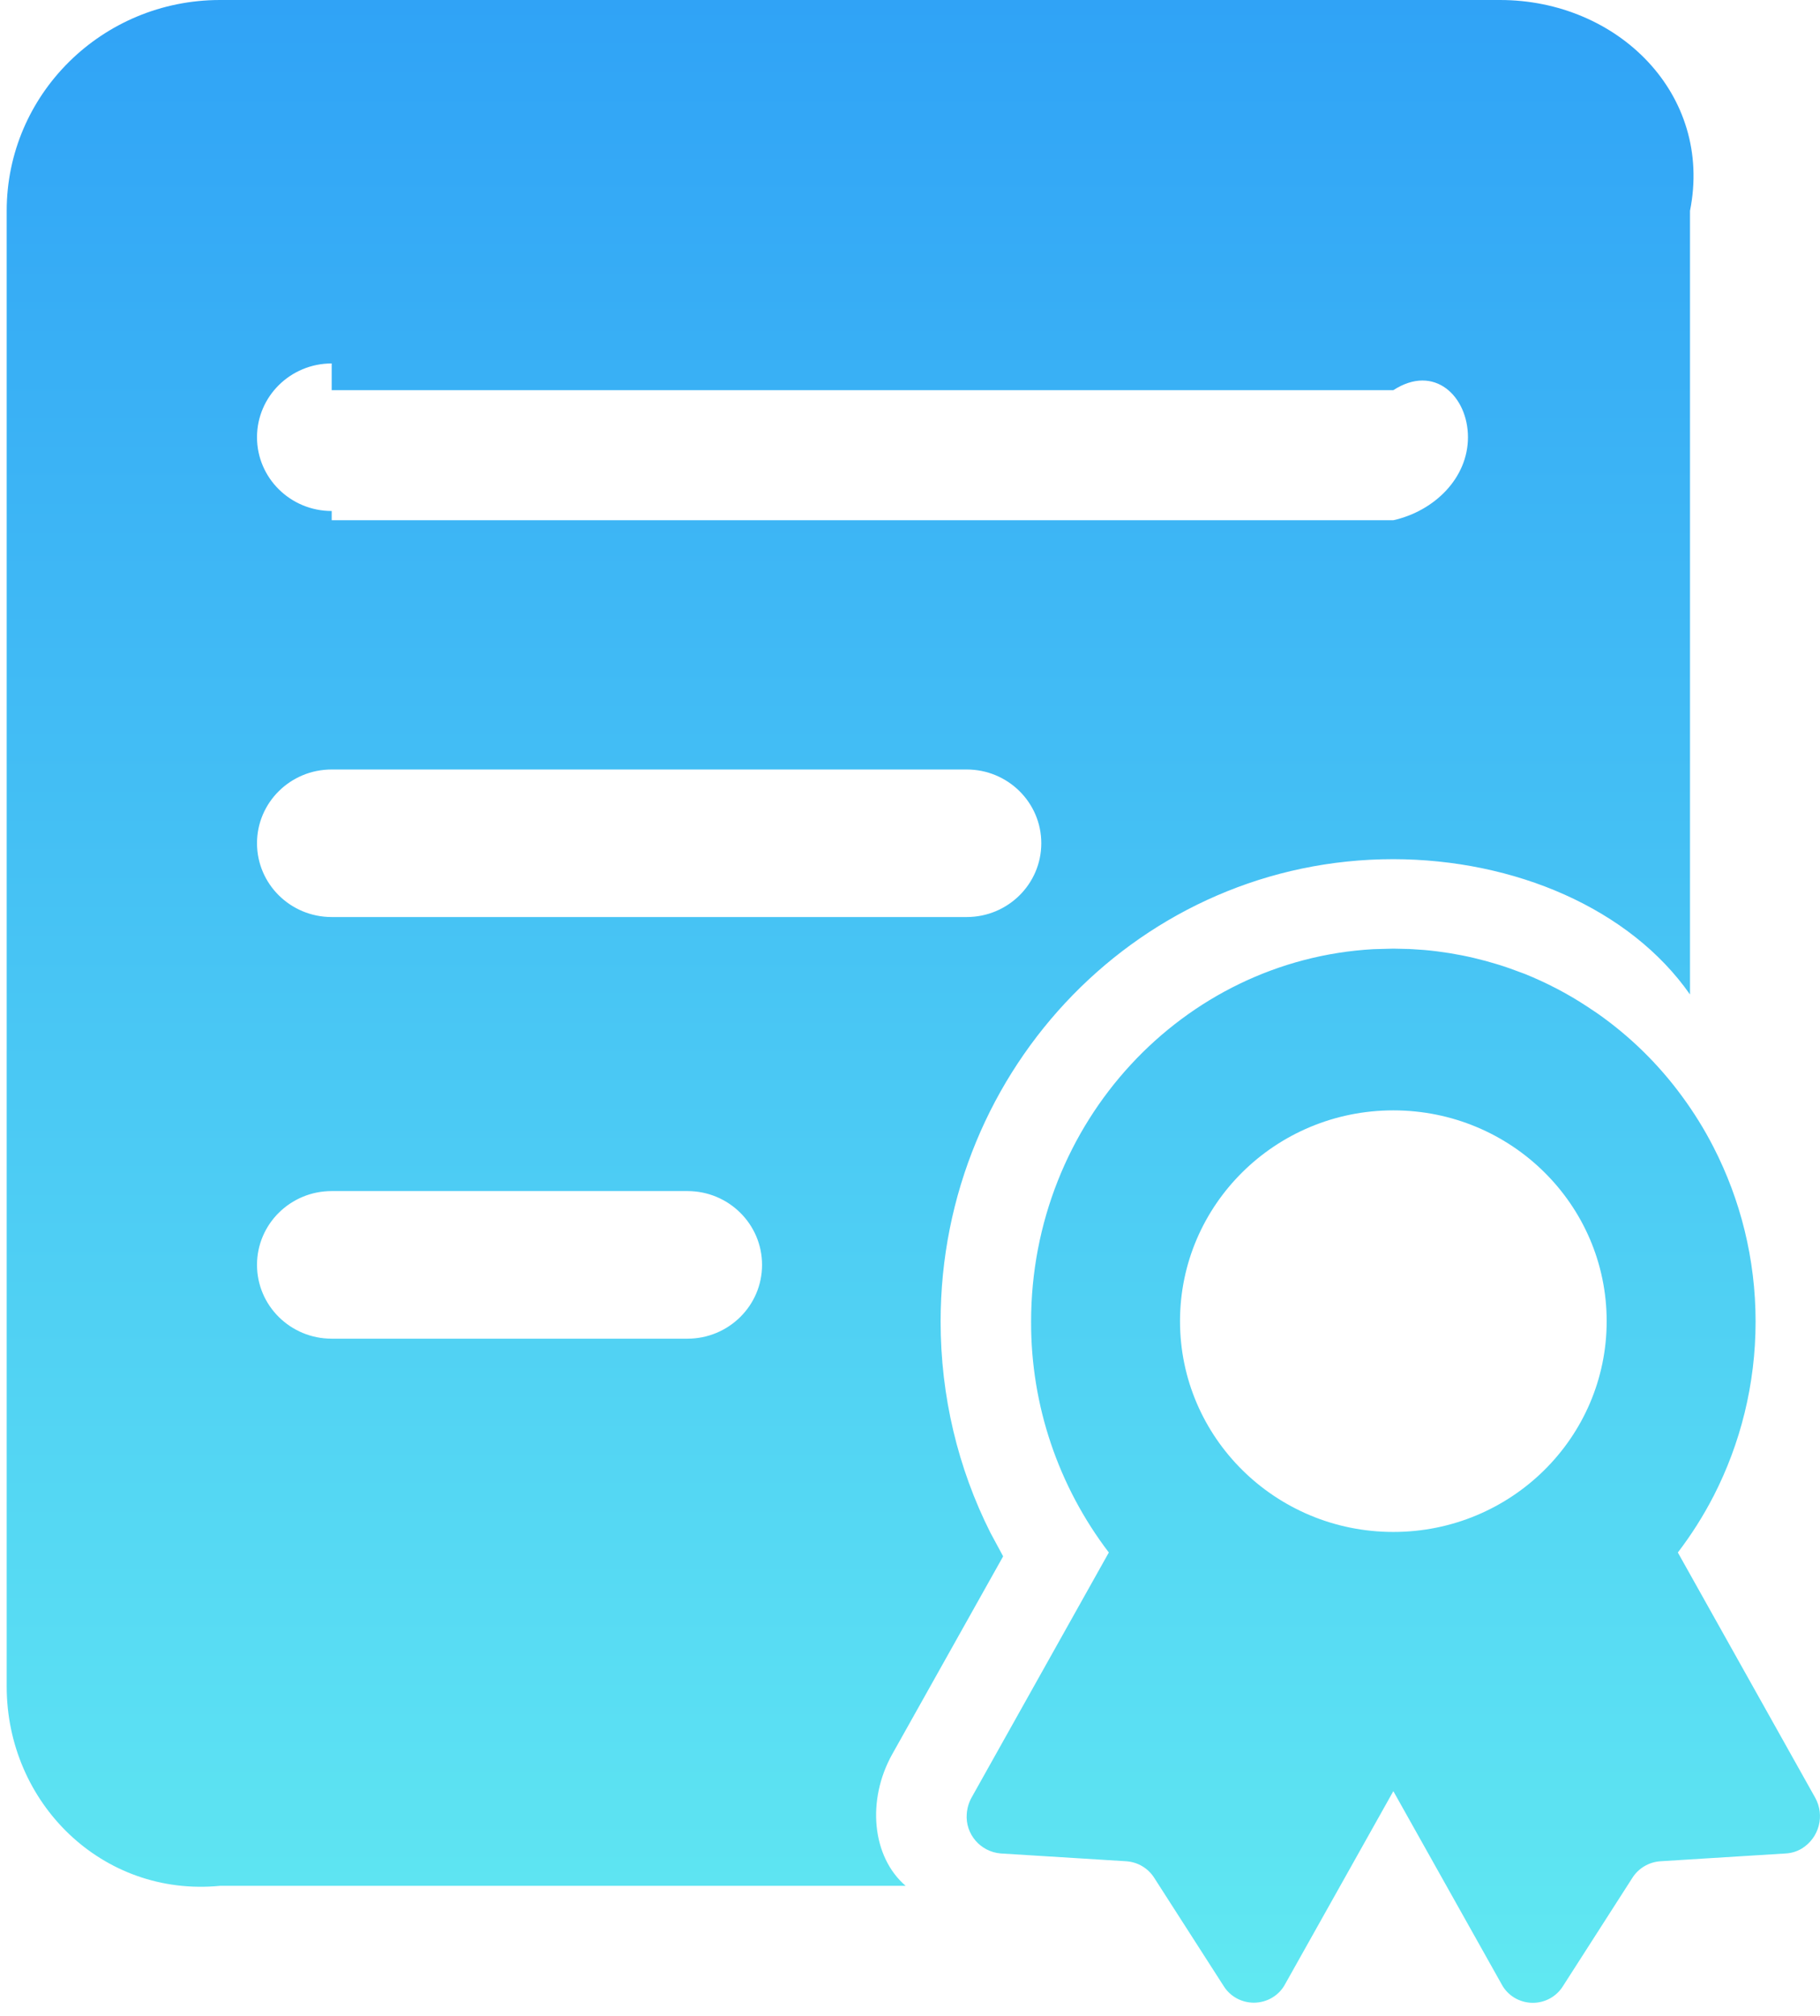 ﻿<?xml version="1.0" encoding="utf-8"?>
<svg version="1.1" xmlns:xlink="http://www.w3.org/1999/xlink" width="28px" height="31px" xmlns="http://www.w3.org/2000/svg">
  <defs>
    <linearGradient gradientUnits="userSpaceOnUse" x1="14" y1="0" x2="14" y2="31" id="LinearGradient312">
      <stop id="Stop313" stop-color="#30a3f6" offset="0" />
      <stop id="Stop314" stop-color="#61e9f2" offset="1" />
    </linearGradient>
  </defs>
  <g transform="matrix(1 0 0 1 -807 -905 )">
    <path d="M 3.385 0  L 23.077 0  C 24.89 0  26.359 1.451  26 3.242  L 26 15.293  C 25.073 13.966  23.295 13.215  21.436 13.212  C 17.576 13.212  14.471 16.409  14.471 20.323  C 14.471 21.469  14.737 22.576  15.236 23.568  L 15.433 23.933  L 13.726 26.977  C 13.332 27.683  13.414 28.554  13.933 29  L 3.385 29  C 1.572 29.176  0.103 27.725  0.103 25.935  L 0.103 3.242  C 0.103 1.451  1.572 0  3.385 0  Z M 21.436 17.075  C 19.623 17.075  18.154 18.526  18.154 20.317  C 18.154 22.107  19.623 23.558  21.436 23.558  C 23.249 23.558  24.718 22.107  24.718 20.317  C 24.718 18.526  23.249 17.075  21.436 17.075  Z M 10.576 18.316  L 5.103 18.316  C 4.468 18.316  3.954 18.824  3.954 19.451  C 3.954 20.078  4.468 20.586  5.103 20.586  L 10.576 20.586  C 11.21 20.586  11.724 20.078  11.724 19.451  C 11.724 18.824  11.21 18.316  10.576 18.316  Z M 16.02 12.967  C 16.02 12.341  15.506 11.833  14.872 11.833  L 5.103 11.833  C 4.468 11.833  3.954 12.341  3.954 12.967  C 3.954 13.594  4.468 14.102  5.103 14.102  L 14.872 14.102  C 15.506 14.102  16.02 13.594  16.02 12.967  Z M 22.584 6.724  C 22.584 6.097  22.07 5.589  21.436 6  L 5.103 6  C 5.103 5.589  5.103 5.589  5.103 5.589  C 4.468 5.589  3.954 6.097  3.954 6.724  C 3.954 7.35  4.468 7.858  5.103 7.858  C 5.103 7.858  5.103 7.858  5.103 8  L 21.436 8  C 22.07 7.858  22.584 7.35  22.584 6.724  Z M 21.71 14.595  L 21.436 14.588  L 21.679 14.593  L 21.71 14.595  Z M 21.723 14.596  L 21.725 14.596  L 21.918 14.609  C 22.427 14.655  22.927 14.772  23.402 14.956  L 23.459 14.977  C 23.791 15.111  24.109 15.276  24.408 15.472  L 24.57 15.58  C 25.074 15.932  25.515 16.364  25.877 16.858  C 26.059 17.105  26.221 17.366  26.361 17.639  C 26.774 18.443  27.009 19.355  27.009 20.323  C 27.009 21.292  26.774 22.203  26.364 23.004  L 26.362 23.007  C 26.205 23.312  26.021 23.602  25.813 23.874  L 27.925 27.643  C 28.078 27.916  27.989 28.26  27.721 28.426  C 27.646 28.471  27.562 28.497  27.475 28.502  L 25.545 28.622  C 25.368 28.634  25.207 28.729  25.113 28.878  L 24.047 30.54  C 23.948 30.701  23.772 30.799  23.582 30.799  C 23.379 30.799  23.193 30.688  23.1 30.51  L 21.436 27.544  L 20.612 29.013  L 19.772 30.51  C 19.678 30.687  19.492 30.797  19.29 30.797  C 19.1 30.797  18.924 30.7  18.825 30.54  L 17.758 28.878  C 17.664 28.729  17.504 28.634  17.327 28.622  L 15.395 28.502  C 15.083 28.476  14.85 28.205  14.873 27.896  C 14.879 27.807  14.904 27.721  14.947 27.643  L 17.059 23.874  C 16.279 22.852  15.859 21.605  15.863 20.325  C 15.863 17.261  18.195 14.76  21.131 14.596  L 21.436 14.588  L 21.723 14.596  Z " fill-rule="nonzero" fill="url(#LinearGradient312)" stroke="none" transform="matrix(1 0 0 1 807 905 )" />
  </g>
</svg>